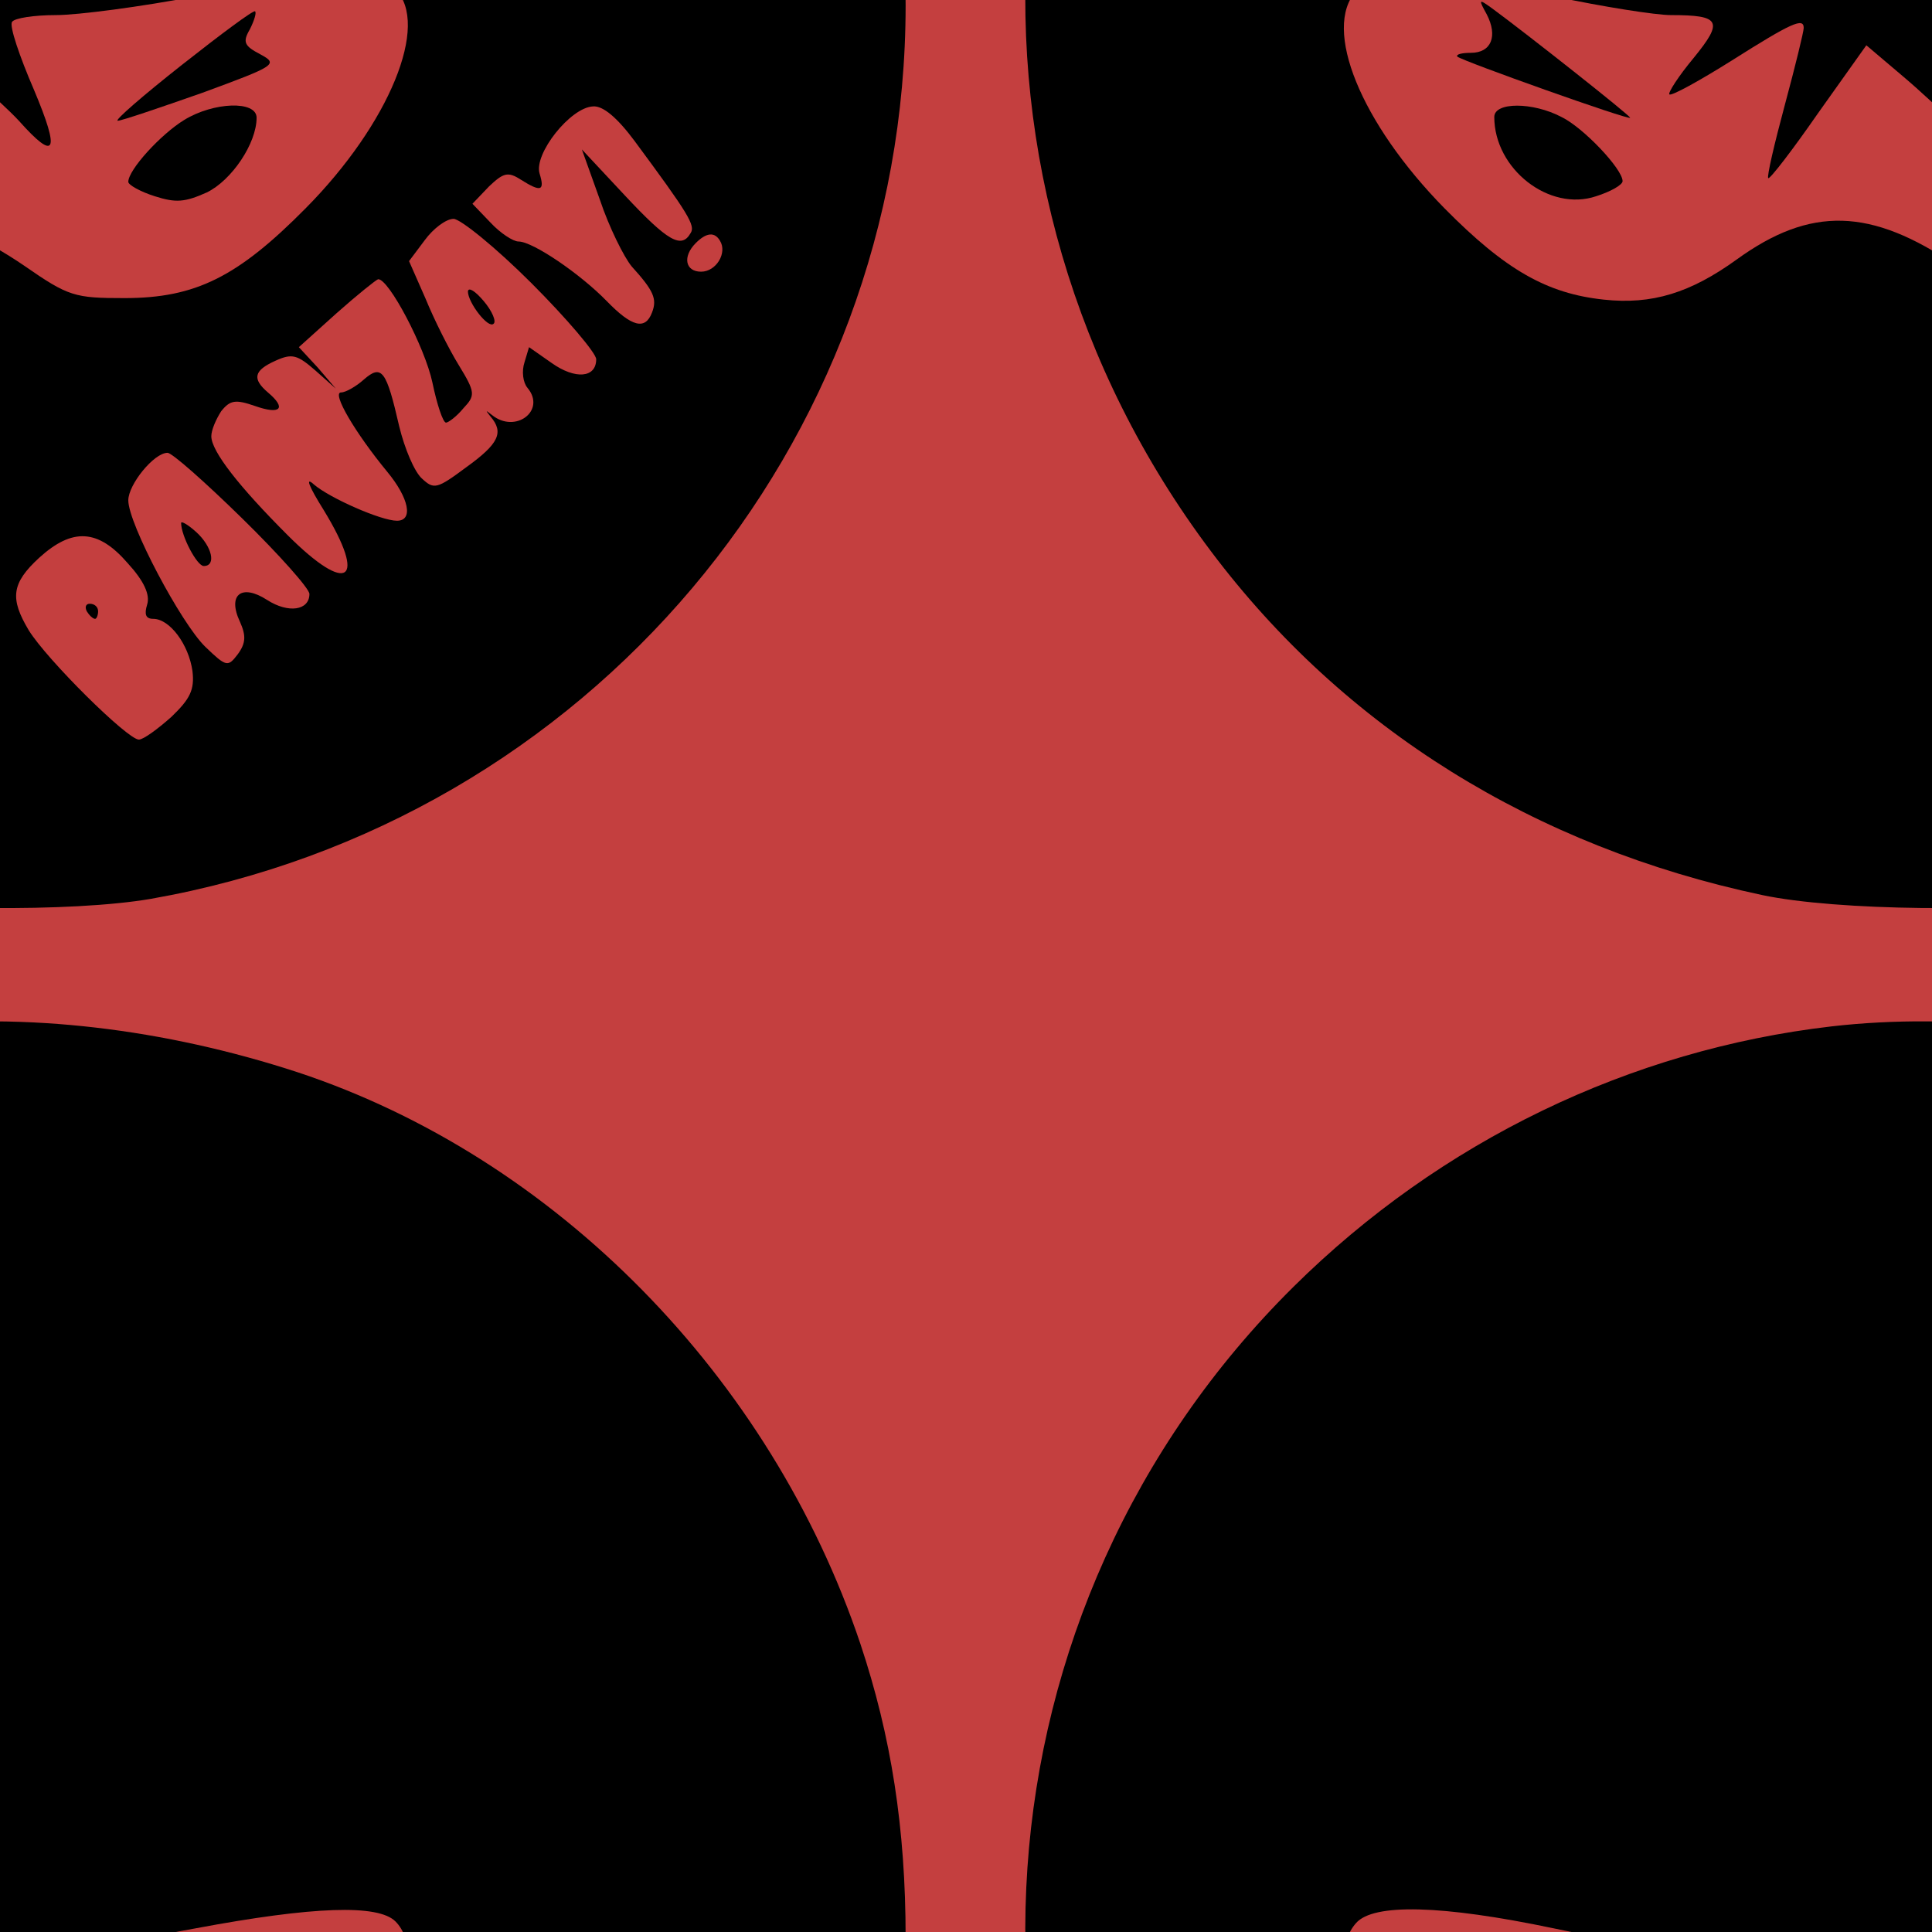 <svg version="1.1"
      xmlns="http://www.w3.org/2000/svg"
      xmlns:xlink="http://www.w3.org/1999/xlink"  id="snapshot-08736" width="250" height="250" viewBox="0 0 250 250"><desc>This image was made on Patterninja.com</desc><defs>
<!-- image 60850 -->
<g id="transformed-60850" data-image="60850" transform="translate(-125, -125) rotate(0, 125, 125)"><g><svg version="1.1" width="250px" height="250px" viewBox="0 0 250 250"><g id="original-60850"><svg xmlns="http://www.w3.org/2000/svg" version="1.1" viewBox="0 0 256 256" xmlns:xlink="http://www.w3.org/1999/xlink" preserveAspectRatio="xMidYMid meet">
  <path d="M114.7 8C88 11.1 62.9 23.2 43.4 42.5.5 85-4.1 152.5 32.5 201.1c17.6 23.4 42.8 39.1 73 45.5 9.9 2.1 32.1 2.3 42.5.5 57.9-10.2 100-60.1 100-118.4 0-14.4-1.9-26.6-6-38.9-11.9-35.4-40.4-64.4-74.5-75.7-17.7-5.8-36.2-8-52.8-6.1zM77.8 127.5c6.6 1.4 13.6 2.5 15.6 2.5 6.6 0 7 .8 3 5.7-2 2.4-3.4 4.6-3.2 4.8.2.3 4-1.8 8.3-4.5 7.9-5 9.5-5.7 9.5-4.3 0 .5-1.1 5-2.5 10.2-1.4 5.2-2.4 9.5-2.2 9.7.2.2 3.2-3.7 6.6-8.6l6.4-9 4.6 3.9c2.5 2.1 5.5 4.9 6.6 6.1 4.9 5.5 5.5 4.2 2-4.1-1.9-4.4-3.3-8.5-2.9-9 .3-.5 2.9-.9 5.8-.9s11.3-1.1 18.6-2.5c15.5-2.9 24.1-3.2 26.4-.9 4.6 4.6-.8 17.8-11.9 29-9 9.1-14.6 11.9-24 11.9-6.6 0-7.4-.2-13.3-4.3-11.3-7.7-19.3-7.9-29.1-.8-6.1 4.4-11.2 6-17.6 5.3-7.5-.8-13-3.9-21.1-12.1-11.1-11.3-16.2-23.8-11.7-28.8 2.3-2.6 11.3-2.4 26.1.7zm134.3 19.2c7.1 9.6 8.1 11.2 7.4 12.2-1.2 2.1-3 1.1-8.7-5l-5.7-6.1 2.4 6.7c1.2 3.6 3.2 7.6 4.2 8.8 2.9 3.2 3.4 4.3 2.7 6.1-.9 2.4-2.7 1.9-6-1.5-3.5-3.6-9.8-7.9-11.7-7.9-.7 0-2.4-1.1-3.7-2.5l-2.4-2.5 2.2-2.3c1.9-1.8 2.5-2 4.2-.9 2.7 1.7 3.2 1.5 2.5-.8-.8-2.6 4.1-8.8 7.1-8.9 1.3-.1 3.2 1.5 5.5 4.6zm-13.7 18.8c4.7 4.7 8.6 9.3 8.6 10.1 0 2.5-2.8 2.7-5.9.5l-3-2.1-.6 2c-.4 1.2-.2 2.7.4 3.4 2.5 3-1.6 6.1-4.7 3.6-.9-.7-.9-.7-.2.2 1.8 2.1 1.1 3.6-3.2 6.7-3.9 2.9-4.3 3-5.9 1.5-1-.9-2.3-4-3-6.9-1.7-7.4-2.3-8.3-4.7-6.2-1 .9-2.4 1.7-3 1.7-1.3 0 1.9 5.4 6.1 10.5 2.9 3.5 3.5 6.5 1.3 6.5-2.1 0-8.9-3-11-4.8-1.2-1.1-.7.2 1.3 3.4 5.8 9.5 3.2 11.3-4.8 3.3-6.4-6.4-10.1-11.1-10.1-13.1 0-.8.6-2.2 1.3-3.3 1.2-1.5 1.9-1.6 4.5-.7 3.4 1.2 4.2.3 1.7-1.8-2.1-1.8-1.9-2.9 1-4.2 2.2-1 2.9-.8 5.3 1.3l2.7 2.4-2.4-2.8-2.5-2.7 5-4.5c2.7-2.4 5.2-4.4 5.5-4.5 1.4-.1 6.2 9 7.2 13.7.6 2.9 1.4 5.3 1.8 5.3.3 0 1.4-.8 2.3-1.9 1.6-1.7 1.6-2.1-.6-5.7-1.3-2.1-3.3-6.1-4.4-8.8l-2.2-5 2.1-2.8c1.1-1.5 2.8-2.8 3.8-2.8.9 0 5.6 3.8 10.3 8.5zm25-5.6c1 1.6-.5 4.1-2.5 4.1-2.1 0-2.5-2-.7-3.8 1.4-1.4 2.5-1.5 3.2-.3zm-63.3 36.8c4.9 4.8 8.9 9.3 8.9 10 0 2.2-2.8 2.6-5.6.8-3.4-2.2-5.3-.7-3.6 2.9.8 1.8.8 2.8-.3 4.3-1.3 1.7-1.5 1.7-4.3-1-3.2-3.1-10.2-16.3-10.2-19.4 0-2.1 3.4-6.3 5.2-6.3.6 0 5 3.9 9.9 8.7zm-15.2 5.9c2.2 2.4 3 4.2 2.6 5.5-.4 1.3-.2 1.9.8 1.9 2.2 0 4.7 3.4 5.2 6.9.3 2.5-.3 3.7-2.8 6.1-1.8 1.6-3.7 3-4.3 3-1.5 0-12.2-10.6-14.6-14.5-2.5-4.2-2.3-6.2 1.4-9.6 4.4-4 7.8-3.8 11.7.7z" fill="rgba(0, 0, 0, 1)" stroke="none"/>
  <path d="M69 129.9c1.5 2.9.6 5.1-2.1 5.1-1.2 0-2 .2-1.8.5.7.6 22.9 8.5 22.9 8.1 0-.3-13.8-11.2-18.3-14.5-1.8-1.3-1.8-1.2-.7.8z" fill="rgba(0, 0, 0, 1)" stroke="none"/>
  <path d="M152.1 136.6c-5.2 4.1-9 7.4-8.5 7.4s5.5-1.7 11.2-3.7c9.8-3.6 10.1-3.8 7.7-5.1-2.1-1.1-2.4-1.6-1.4-3.3.6-1.2.9-2.2.7-2.4-.2-.2-4.5 3-9.7 7.1z" fill="rgba(0, 0, 0, 1)" stroke="none"/>
  <path d="M70 143.5c0 6.9 7.3 12.6 13.5 10.5 1.9-.6 3.5-1.5 3.5-2 0-1.6-5.2-7.1-8.1-8.5-3.8-2-8.9-2-8.9 0z" fill="rgba(0, 0, 0, 1)" stroke="none"/>
  <path d="M152.4 143.9c-3.1 1.9-7.4 6.6-7.4 8.2 0 .4 1.6 1.3 3.5 1.9 2.8.9 4 .8 6.9-.5 3.3-1.6 6.6-6.5 6.6-9.9 0-2.3-5.7-2.1-9.6.3z" fill="rgba(0, 0, 0, 1)" stroke="none"/>
  <path d="M190 166.6c0 1.5 2.7 5 3.4 4.3.4-.3-.2-1.7-1.3-3s-2-1.9-2.1-1.3z" fill="rgba(0, 0, 0, 1)" stroke="none"/>
  <path d="M152 197.3c0 1.7 2.1 5.7 3 5.7 1.7 0 1.1-2.6-1-4.5-1.1-1-2-1.5-2-1.2z" fill="rgba(0, 0, 0, 1)" stroke="none"/>
  <path d="M139.5 209c.3.5.8 1 1.1 1 .2 0 .4-.5.4-1 0-.6-.5-1-1.1-1-.5 0-.7.4-.4 1z" fill="rgba(0, 0, 0, 1)" stroke="none"/>
</svg>
</g></svg></g></g>
<!-- /image 60850 -->
</defs><rect x="0" y="0" width="250" height="250" fill="rgba(196, 63, 63, 1)"></rect><use xlink:href="#transformed-60850" transform="translate(-250, -250)"></use><use xlink:href="#transformed-60850" transform="translate(0, -250)"></use><use xlink:href="#transformed-60850" transform="translate(250, -250)"></use><use xlink:href="#transformed-60850" transform="translate(-250, 0)"></use><use xlink:href="#transformed-60850" transform="translate(0, 0)"></use><use xlink:href="#transformed-60850" transform="translate(250, 0)"></use><use xlink:href="#transformed-60850" transform="translate(-250, 250)"></use><use xlink:href="#transformed-60850" transform="translate(0, 250)"></use><use xlink:href="#transformed-60850" transform="translate(250, 250)"></use></svg>
